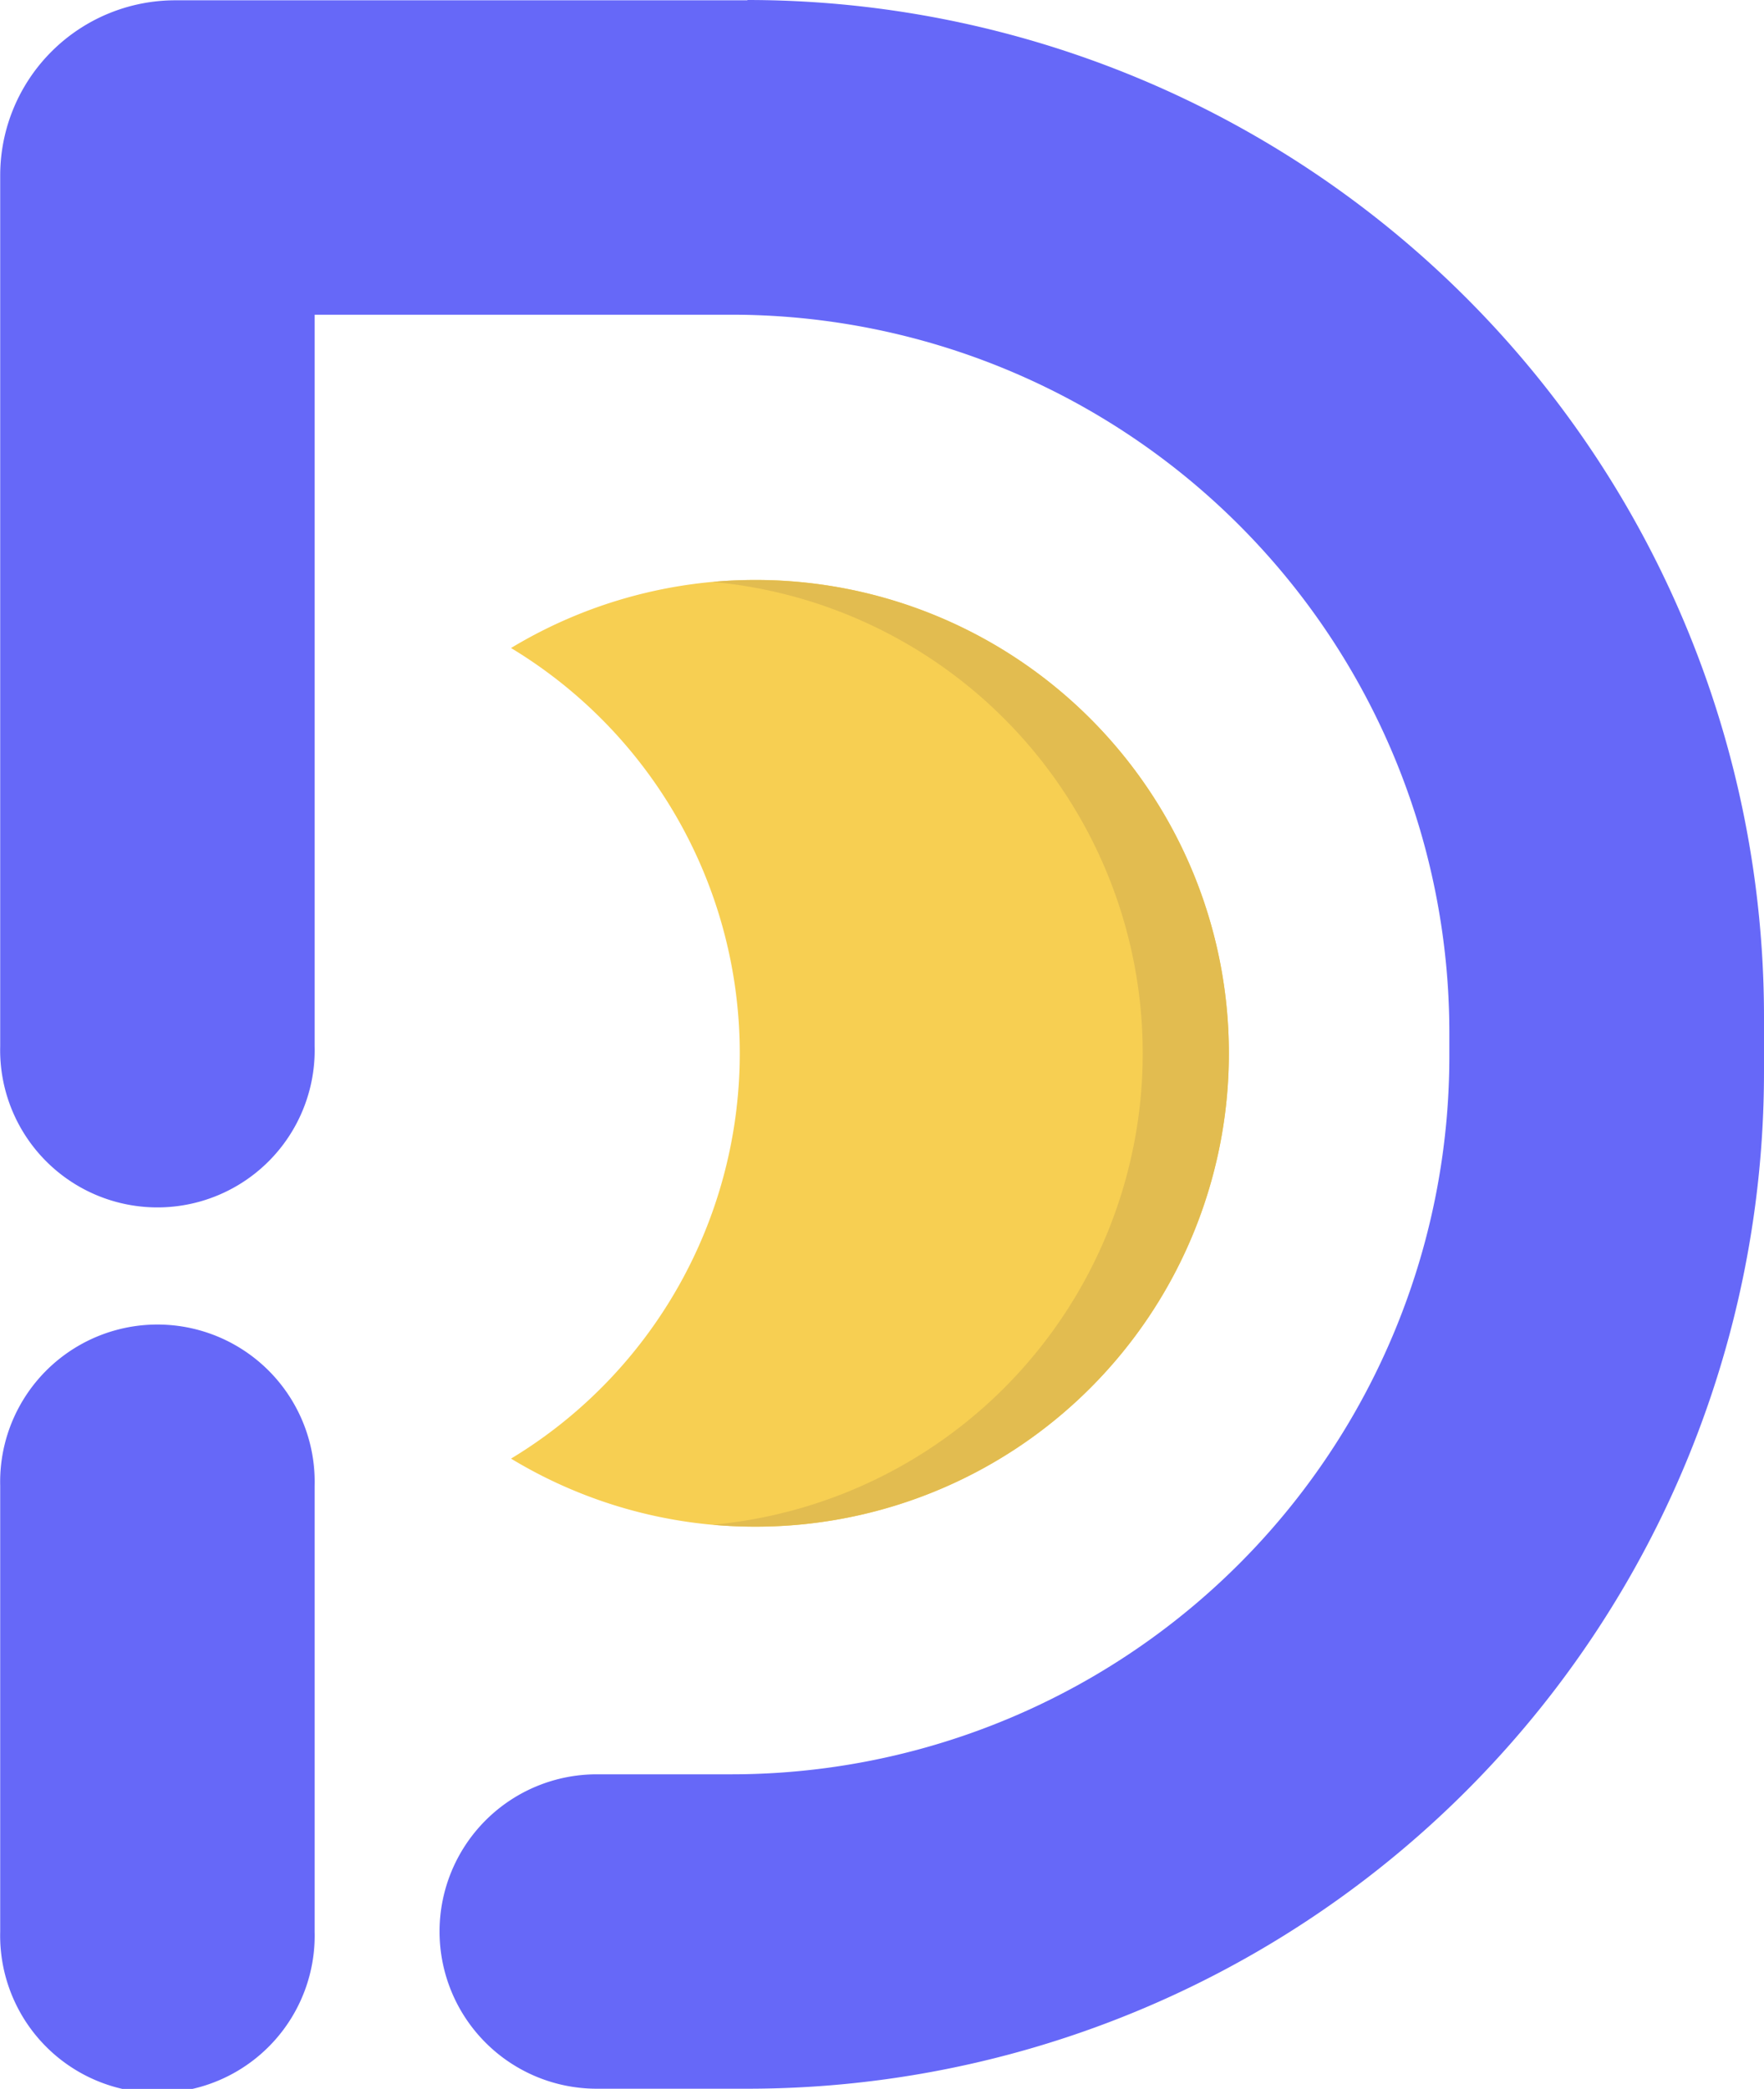 <svg id="Layer_1" data-name="Layer 1" xmlns="http://www.w3.org/2000/svg" viewBox="0 0 177.22 209.82"><g id="moon"><path d="M187.31,248.44a47.34,47.34,0,0,1-24.58-6.84,47.55,47.55,0,0,0,0-81.42,47.55,47.55,0,1,1,24.58,88.26Z" transform="translate(-111.39 -95.09)" fill="#f7cf52"/><path d="M187.3,248.43c-1.45,0-2.88-.06-4.3-.19a47.55,47.55,0,0,0,0-94.7c1.42-.13,2.86-.19,4.31-.19a47.54,47.54,0,1,1,0,95.08Z" transform="translate(-111.39 -95.09)" fill="#e2bc50"/></g><path id="d" d="M186.47,95.09A102.14,102.14,0,0,1,288.61,197.23v5.52A102.13,102.13,0,0,1,186.47,304.89H171.34a15.79,15.79,0,1,1,0-31.58h13.53A72.14,72.14,0,0,0,257,201.17v-2.33a72.14,72.14,0,0,0-72.14-72.14H143v73.47a15.8,15.8,0,1,1-31.59,0V112.71A17.59,17.59,0,0,1,129,95.12h57.49ZM143,244.33v44.78a15.8,15.8,0,1,1-31.59,0V244.33a15.8,15.8,0,1,1,31.59,0Z" transform="translate(-111.39 -95.09)" fill="#6668f8"/></svg>